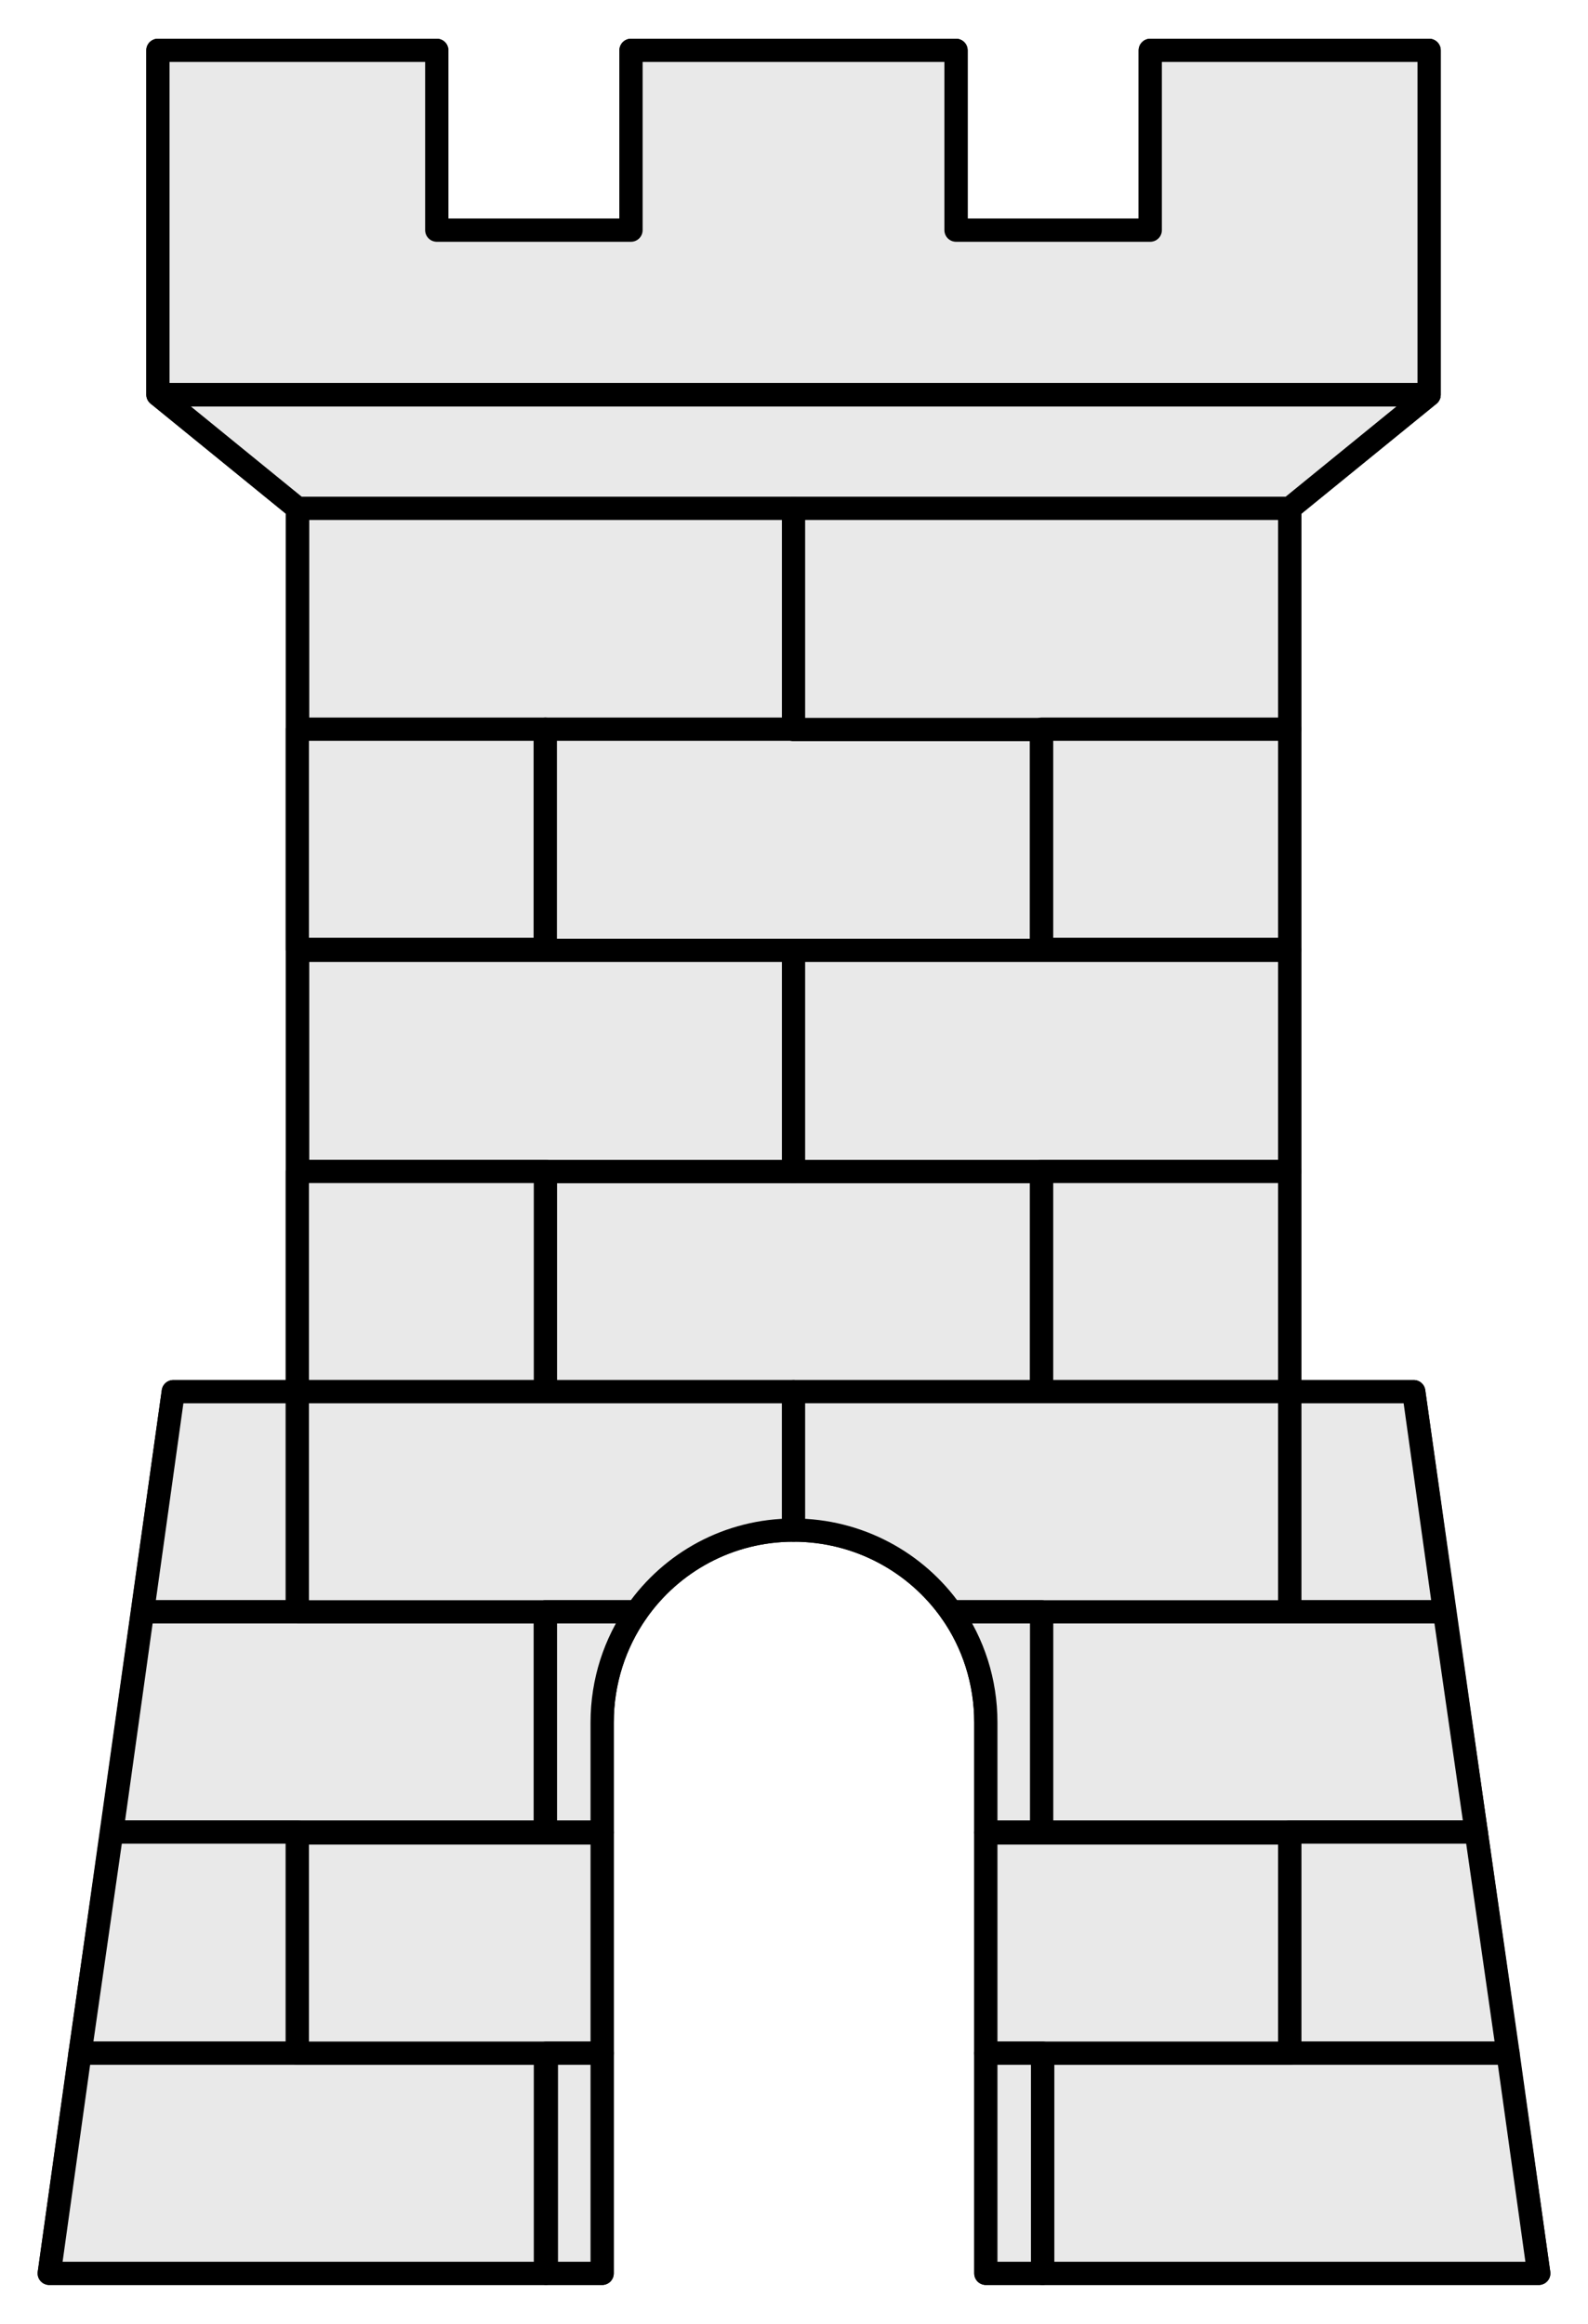 <?xml version="1.0" encoding="UTF-8" standalone="no"?>
<!-- Created with Inkscape (http://www.inkscape.org/) -->

<svg
   xmlns:dc="http://purl.org/dc/elements/1.1/"
   xmlns:cc="http://creativecommons.org/ns#"
   xmlns:rdf="http://www.w3.org/1999/02/22-rdf-syntax-ns#"
   xmlns:svg="http://www.w3.org/2000/svg"
   xmlns="http://www.w3.org/2000/svg"
   version="1.1"
   width="205px"
   height="300px"
   id="svg2">
  <defs
     id="defs4">
    <filter
       style="color-interpolation-filters:sRGB"
       id="filter3706">
      <feGaussianBlur
         id="feGaussianBlur3708"
         stdDeviation="5.34" />
    </filter>
  </defs>
  <path
     d="m 20.384,6.5 0,44.44 18,14.648 0,114.08 -16.013,0 L 6.357,293.5 l 71.378,0 0,-71.129 c 0,-5.292 1.649,-10.238 4.469,-14.276 4.464,-6.392 11.855,-10.551 20.234,-10.551 8.384,0 15.859,4.152 20.358,10.551 2.837,4.035 4.469,8.989 4.469,14.276 l 0,71.129 71.378,0 -16.138,-113.832 -16.013,0 0,-114.08 18,-14.648 0,-44.44 -35.999,0 0,23.213 -25.075,0 0,-23.213 -41.958,0 0,23.213 -25.075,0 0,-23.213 z"
     id="path4453"
     style="fill:#e9e9e9;stroke:#000000;stroke-width:3;stroke-linecap:round;stroke-linejoin:round" />
  <path
     d="m 20.434,50.985 17.988,14.648 62.661,0 65.409,0 17.988,-14.648 -83.397,0 z"
     id="path4455"
     style="fill:#e9e9e9;stroke:#000000;stroke-width:3;stroke-linecap:round;stroke-linejoin:round" />
  <path
     d="m 20.384,6.5 c 0,14.813 0,29.627 0,44.44 54.702,0 109.404,0 164.106,0 0,-14.813 0,-29.627 0,-44.44 l -35.999,0 0,23.213 -25.075,0 0,-23.213 -41.958,0 0,23.213 -25.075,0 0,-23.213 z"
     id="path4457"
     style="fill:#e9e9e9;stroke:#000000;stroke-width:3;stroke-linecap:round;stroke-linejoin:round" />
  <path
     d="m 70.41,151.249 0,28.427 c 21.351,0 42.702,0 64.054,0 l 0,-28.427 c -21.351,0 -42.702,0 -64.054,0 z"
     id="path4459"
     style="fill:#e9e9e9;stroke:#000000;stroke-width:3;stroke-linecap:round;stroke-linejoin:round" />
  <path
     d="m 38.422,65.633 0,28.551 32.027,0 32.027,0 0,-28.551 -32.027,0 -32.027,0 z"
     id="path4461"
     style="fill:#e9e9e9;stroke:#000000;stroke-width:3;stroke-linecap:round;stroke-linejoin:round" />
  <path
     d="m 38.383,94.139 0,28.427 32.027,0 0,-28.427 -32.027,0 z"
     id="path4463"
     style="fill:#e9e9e9;stroke:#000000;stroke-width:3;stroke-linecap:round;stroke-linejoin:round" />
  <path
     d="m 70.395,94.139 0,28.551 c 21.351,0 42.702,0 64.054,0 l 0,-28.551 c -21.351,0 -42.702,0 -64.054,0 z"
     id="path4465"
     style="fill:#e9e9e9;stroke:#000000;stroke-width:3;stroke-linecap:round;stroke-linejoin:round" />
  <path
     d="m 38.422,122.698 0,28.551 32.027,0 32.027,0 0,-28.551 -32.027,0 -32.027,0 z"
     id="path4467"
     style="fill:#e9e9e9;stroke:#000000;stroke-width:3;stroke-linecap:round;stroke-linejoin:round" />
  <path
     d="m 22.37,179.668 -3.972,28.427 19.986,0 0,-28.427 -16.013,0 z"
     id="path4469"
     style="fill:#e9e9e9;stroke:#000000;stroke-width:3;stroke-linecap:round;stroke-linejoin:round" />
  <path
     d="m 38.383,151.241 0,28.427 32.027,0 0,-28.427 -32.027,0 z"
     id="path4471"
     style="fill:#e9e9e9;stroke:#000000;stroke-width:3;stroke-linecap:round;stroke-linejoin:round" />
  <path
     d="m 18.398,208.095 -3.972,28.427 23.958,0 32.027,0 0,-28.427 -32.027,0 -19.986,0 z"
     id="path4473"
     style="fill:#e9e9e9;stroke:#000000;stroke-width:3;stroke-linecap:round;stroke-linejoin:round" />
  <path
     d="m 14.425,236.522 -4.096,28.551 28.054,0 0,-28.551 -23.958,0 z"
     id="path4475"
     style="fill:#e9e9e9;stroke:#000000;stroke-width:3;stroke-linecap:round;stroke-linejoin:round" />
  <path
     d="M 10.329,265.073 6.357,293.5 l 32.027,0 32.027,0 0,-28.427 -32.027,0 -28.054,0 z"
     id="path4477"
     style="fill:#e9e9e9;stroke:#000000;stroke-width:3;stroke-linecap:round;stroke-linejoin:round" />
  <path
     d="m 166.492,65.633 0,28.551 -32.027,0 -32.027,0 0,-28.551 32.027,0 32.027,0 z"
     id="path4479"
     style="fill:#e9e9e9;stroke:#000000;stroke-width:3;stroke-linecap:round;stroke-linejoin:round" />
  <path
     d="m 134.464,94.139 0,28.427 32.027,0 0,-28.427 -32.027,0 z"
     id="path4481"
     style="fill:#e9e9e9;stroke:#000000;stroke-width:3;stroke-linecap:round;stroke-linejoin:round" />
  <path
     d="m 166.492,122.698 0,28.551 -32.027,0 -32.027,0 0,-28.551 32.027,0 32.027,0 z"
     id="path4483"
     style="fill:#e9e9e9;stroke:#000000;stroke-width:3;stroke-linecap:round;stroke-linejoin:round" />
  <path
     d="m 166.491,179.668 0,28.427 19.986,0 -3.972,-28.427 -16.013,0 z"
     id="path4485"
     style="fill:#e9e9e9;stroke:#000000;stroke-width:3;stroke-linecap:round;stroke-linejoin:round" />
  <path
     d="m 134.464,151.241 0,28.427 32.027,0 0,-28.427 -32.027,0 z"
     id="path4487"
     style="fill:#e9e9e9;stroke:#000000;stroke-width:3;stroke-linecap:round;stroke-linejoin:round" />
  <path
     d="m 134.464,208.095 0,28.427 32.027,0 24.082,0 -4.096,-28.427 -19.986,0 -32.027,0 z"
     id="path4489"
     style="fill:#e9e9e9;stroke:#000000;stroke-width:3;stroke-linecap:round;stroke-linejoin:round" />
  <path
     d="m 166.491,236.522 0,28.551 28.179,0 -4.096,-28.551 -24.082,0 z"
     id="path4491"
     style="fill:#e9e9e9;stroke:#000000;stroke-width:3;stroke-linecap:round;stroke-linejoin:round" />
  <path
     d="m 134.588,265.073 0,28.427 32.027,0 32.027,0 -3.972,-28.427 -28.054,0 -32.027,0 z"
     id="path4493"
     style="fill:#e9e9e9;stroke:#000000;stroke-width:3;stroke-linecap:round;stroke-linejoin:round" />
  <path
     d="m 38.383,179.668 0,28.427 43.82,0 c 4.464,-6.392 11.855,-10.551 20.234,-10.551 l 0,-17.875 -64.054,0 z"
     id="path4495"
     style="fill:#e9e9e9;stroke:#000000;stroke-width:3;stroke-linecap:round;stroke-linejoin:round" />
  <path
     d="m 102.437,179.668 0,17.875 c 8.384,0 15.859,4.152 20.358,10.551 l 43.696,0 0,-28.427 -64.054,0 z"
     id="path4497"
     style="fill:#e9e9e9;stroke:#000000;stroke-width:3;stroke-linecap:round;stroke-linejoin:round" />
  <path
     d="m 38.383,236.646 0,28.427 39.351,0 0,-28.427 -39.351,0 z"
     id="path4499"
     style="fill:#e9e9e9;stroke:#000000;stroke-width:3;stroke-linecap:round;stroke-linejoin:round" />
  <path
     d="m 127.264,236.646 0,28.427 39.227,0 0,-28.427 -39.227,0 z"
     id="path4501"
     style="fill:#e9e9e9;stroke:#000000;stroke-width:3;stroke-linecap:round;stroke-linejoin:round" />
  <path
     d="m 70.41,208.095 0,28.427 7.324,0 0,-14.151 c 0,-5.292 1.649,-10.238 4.469,-14.276 l -11.793,0 z m 52.385,0 c 2.837,4.035 4.469,8.989 4.469,14.276 l 0,14.151 7.2,0 0,-28.427 -11.669,0 z"
     id="path4503"
     style="fill:#e9e9e9;stroke:#000000;stroke-width:3;stroke-linecap:round;stroke-linejoin:round" />
  <path
     d="m 70.534,265.073 0,28.427 7.2,0 0,-28.427 -7.2,0 z m 56.73,0 0,28.427 7.324,0 0,-28.427 -7.324,0 z"
     id="path4505"
     style="fill:#e9e9e9;stroke:#000000;stroke-width:3;stroke-linecap:round;stroke-linejoin:round" />
</svg>

